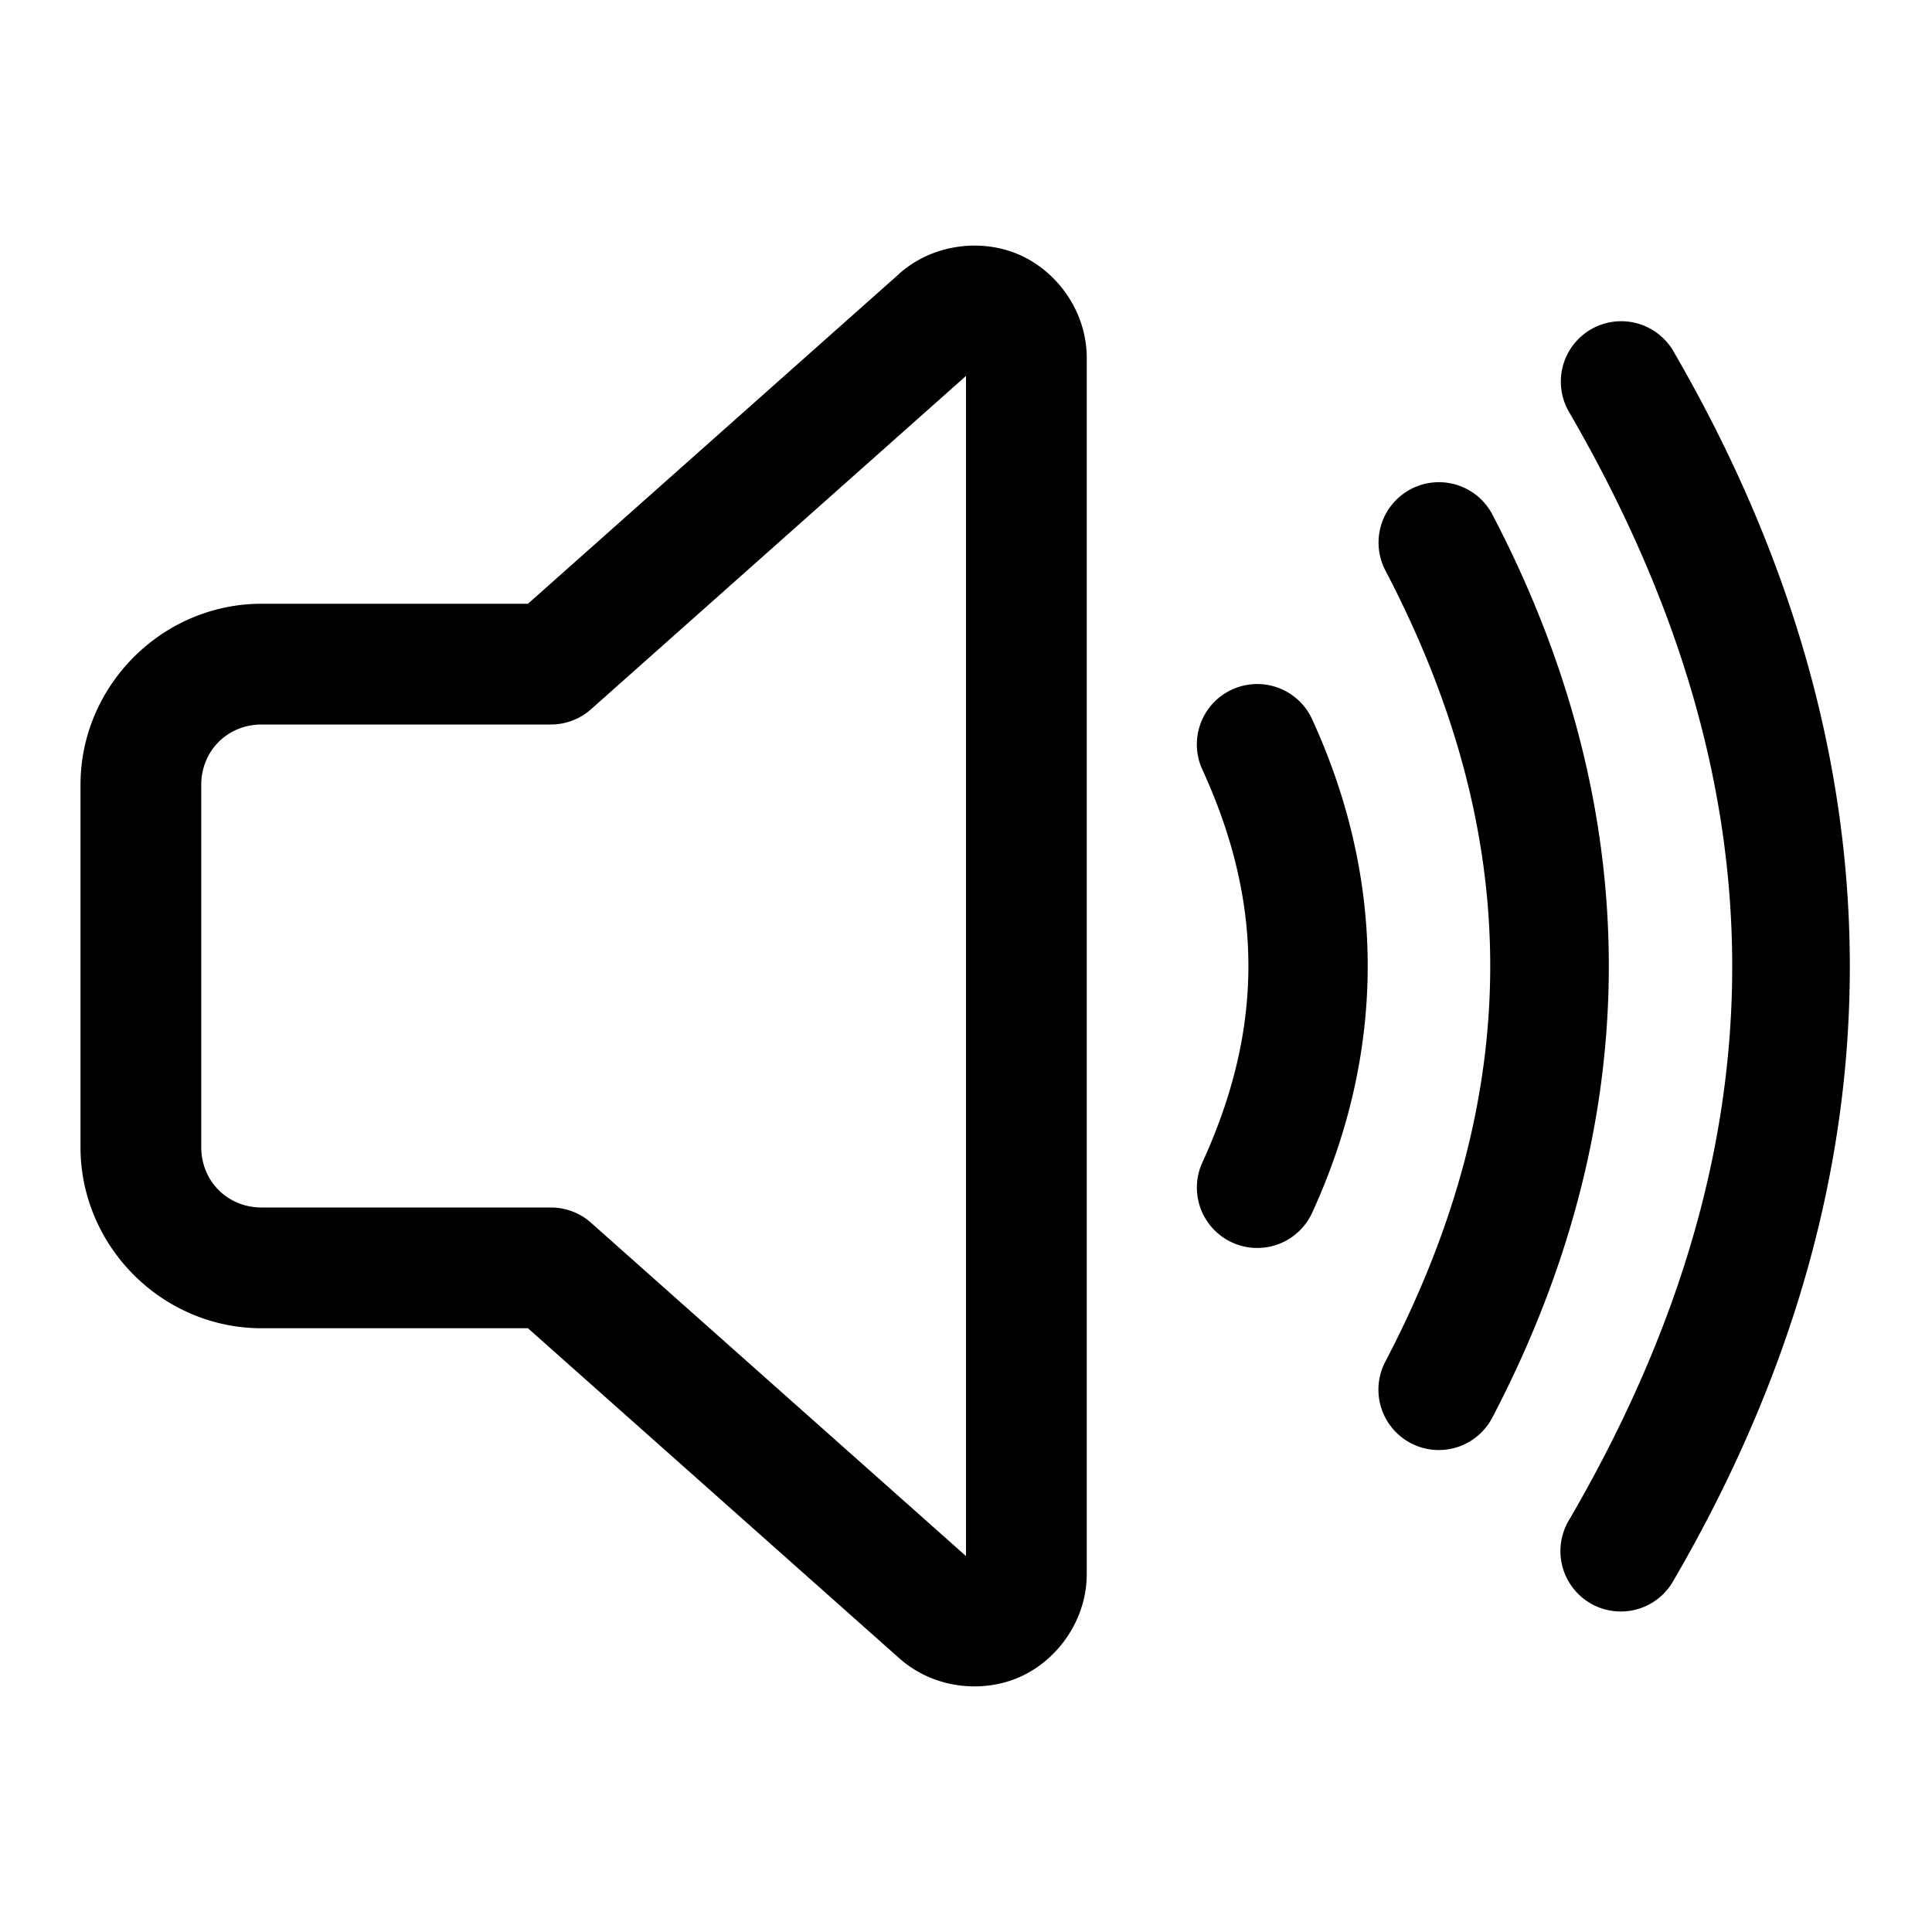 <svg xmlns="http://www.w3.org/2000/svg"  viewBox="0 0 48 48" width="64px" height="64px"><path d="M 24.217 6.102 C 24.085 6.101 23.952 6.111 23.82 6.129 C 23.292 6.2 22.77 6.419 22.34 6.801 A 1.5 1.5 0 0 0 22.34 6.803 L 13.117 15 L 6.5 15 C 4.032 15 2 17.032 2 19.5 L 2 28.5 C 2 30.968 4.032 33 6.5 33 L 13.117 33 L 22.34 41.197 C 23.201 41.963 24.421 42.075 25.346 41.66 C 26.27 41.245 27 40.257 27 39.105 L 27 8.895 C 27 7.743 26.272 6.755 25.348 6.34 C 25.001 6.184 24.612 6.102 24.217 6.102 z M 40.219 7.982 A 1.5 1.5 0 0 0 38.992 10.252 C 44.375 19.537 44.394 28.464 38.994 37.746 A 1.5 1.5 0 1 0 41.586 39.254 C 47.426 29.216 47.405 18.783 41.588 8.748 A 1.5 1.5 0 0 0 40.219 7.982 z M 24 9.34 L 24 38.66 L 14.684 30.379 A 1.5 1.5 0 0 0 13.688 30 L 6.5 30 C 5.654 30 5 29.346 5 28.5 L 5 19.5 C 5 18.654 5.654 18 6.5 18 L 13.688 18 A 1.5 1.5 0 0 0 14.684 17.621 L 24 9.34 z M 35.756 11.98 A 1.5 1.5 0 0 0 34.43 14.193 C 37.889 20.818 37.889 27.182 34.43 33.807 A 1.5 1.5 0 1 0 37.09 35.193 C 40.931 27.838 40.931 20.162 37.09 12.807 A 1.5 1.5 0 0 0 35.756 11.98 z M 31.172 16.996 A 1.5 1.5 0 0 0 29.881 19.139 C 31.397 22.457 31.395 25.56 29.873 28.879 A 1.5 1.5 0 1 0 32.6 30.131 C 34.437 26.124 34.441 21.898 32.609 17.891 A 1.5 1.5 0 0 0 31.172 16.996 z"/></svg>